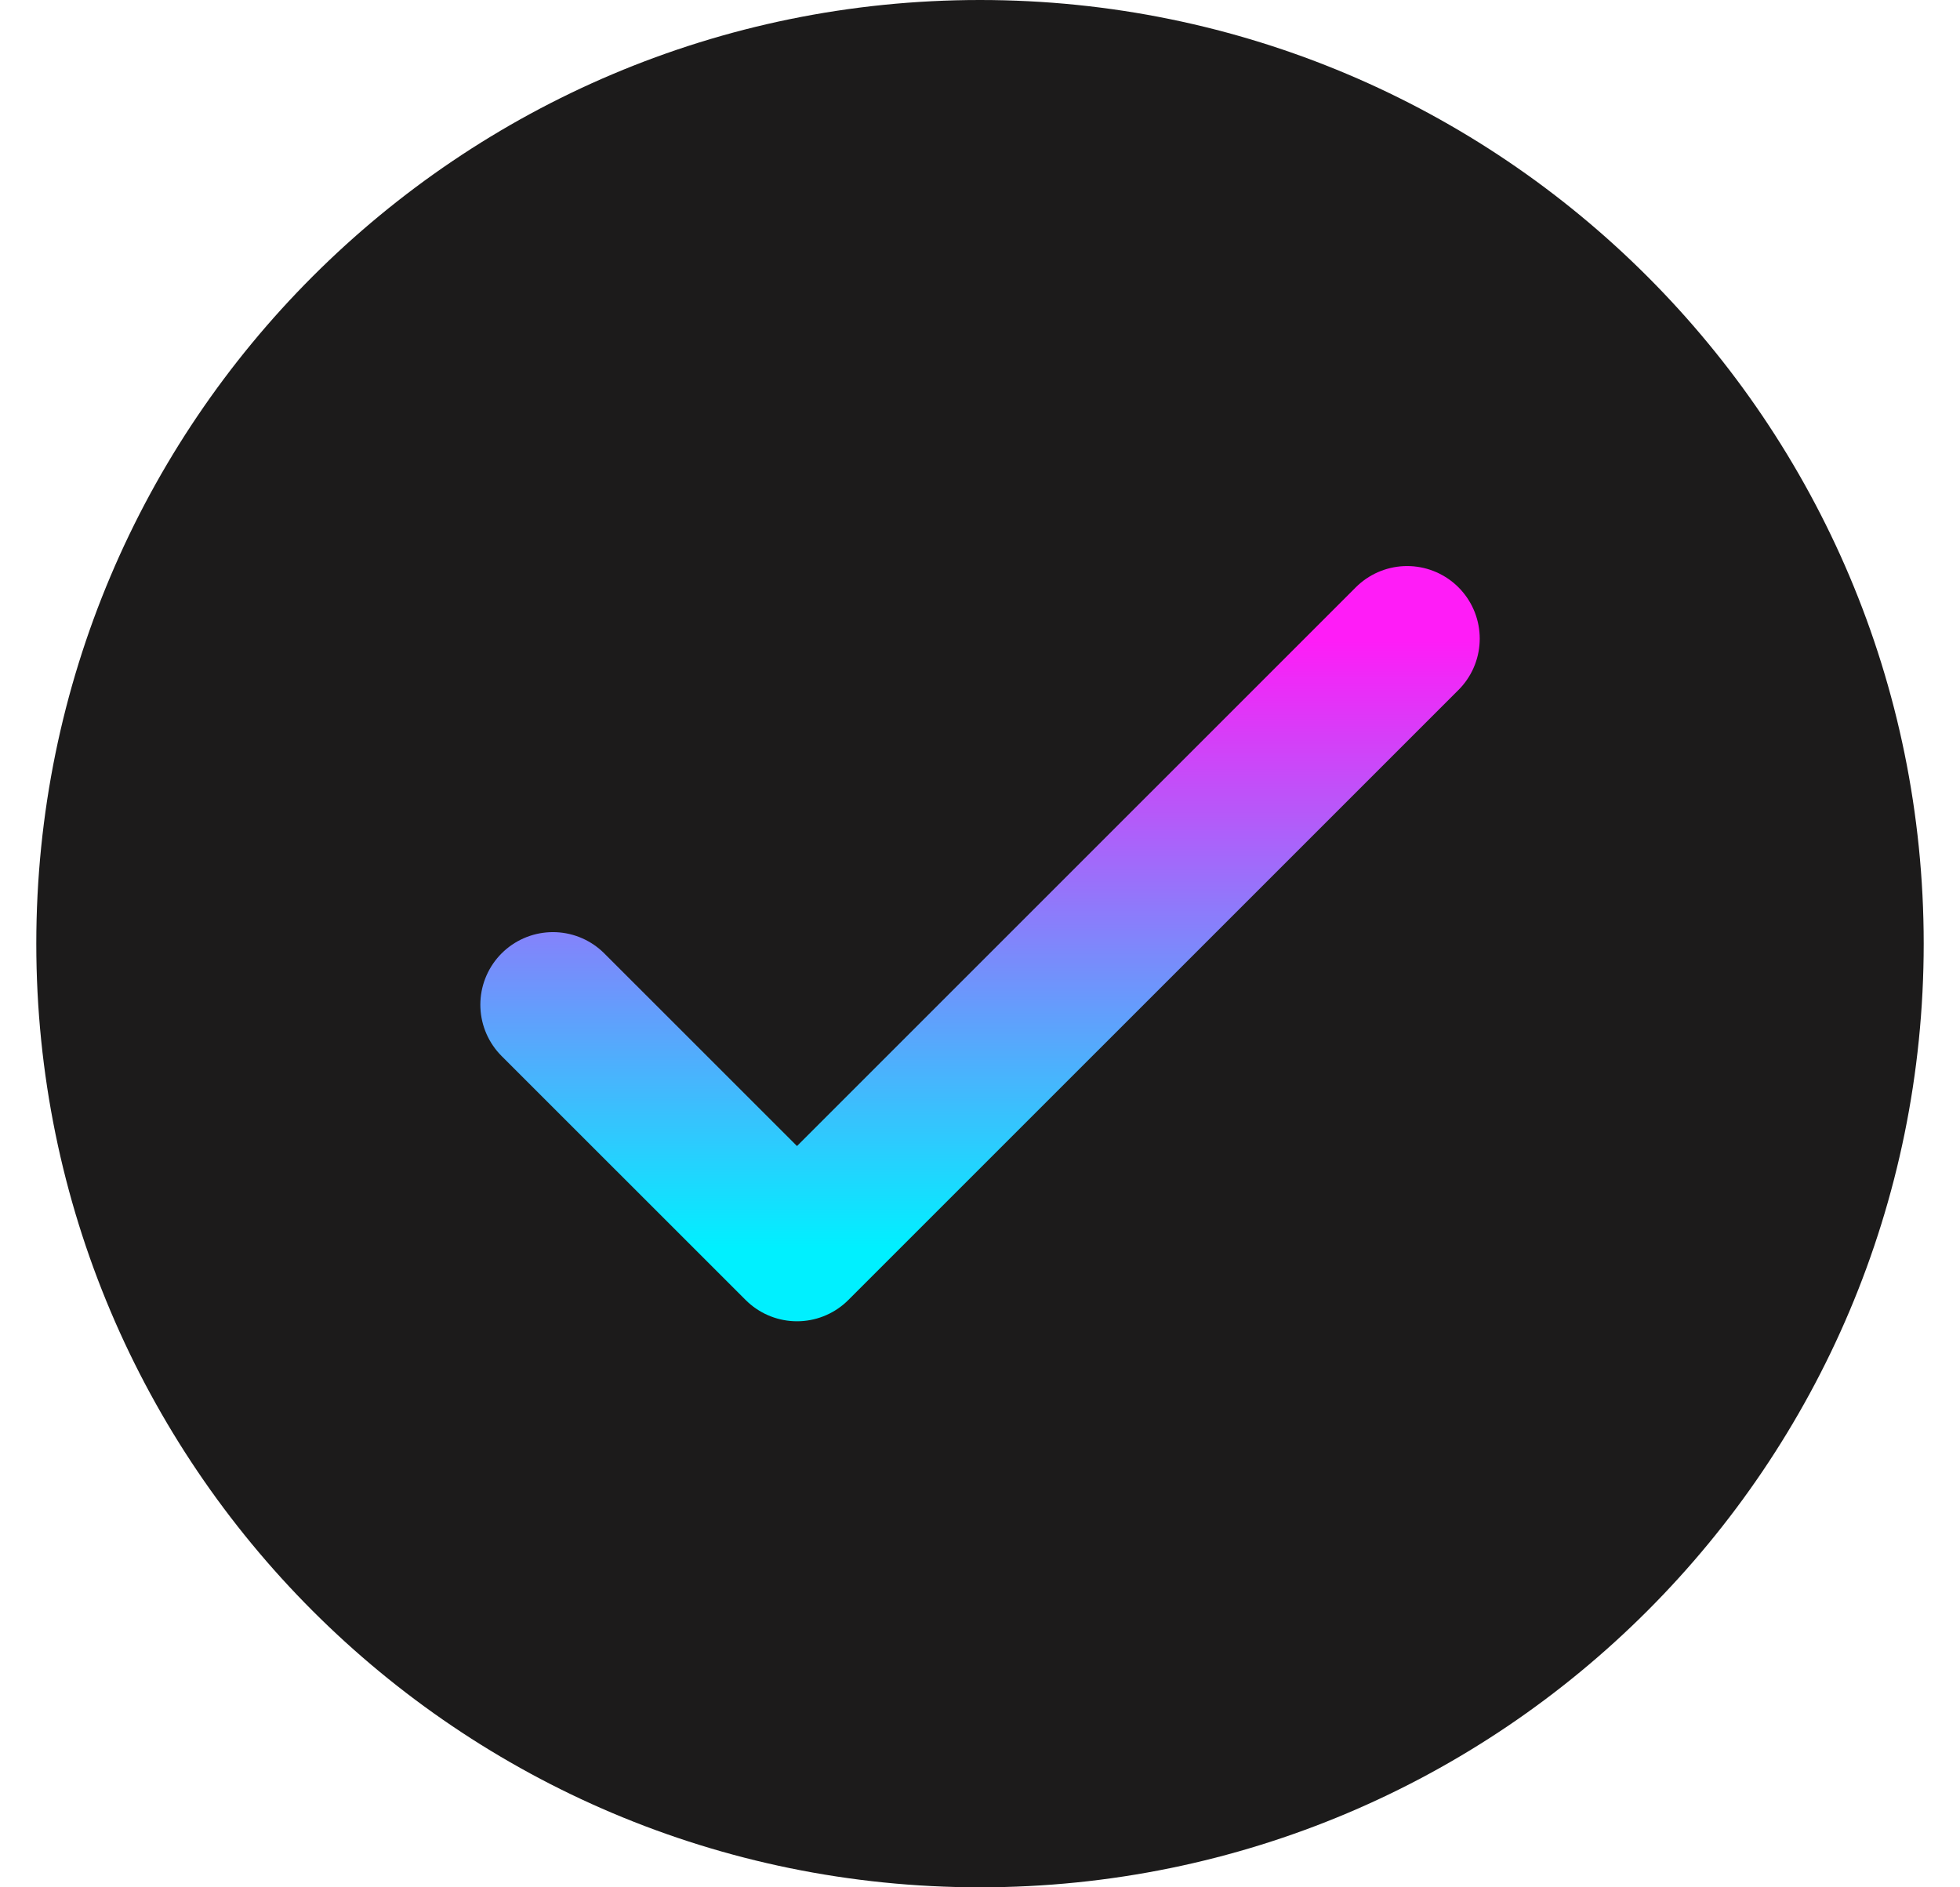 <svg width="27" height="26" viewBox="0 0 27 26" fill="none" xmlns="http://www.w3.org/2000/svg">
<g clip-path="url(#clip0_1122_194)">
<path d="M13.5 26C20.68 26 26.5 20.18 26.5 13C26.5 5.82 20.68 0 13.5 0C6.32 0 0.5 5.82 0.5 13C0.5 20.18 6.32 26 13.5 26Z" fill="#1C1B1B"/>
<path d="M7.617 13.841L10.979 17.202L19.384 8.798" stroke="url(#paint0_linear_1122_194)" stroke-width="2" stroke-linecap="round" stroke-linejoin="round"/>
</g>
<defs>
<linearGradient id="paint0_linear_1122_194" x1="13.5" y1="8.798" x2="13.5" y2="17.202" gradientUnits="userSpaceOnUse">
<stop stop-color="#FF1CF7"/>
<stop offset="1" stop-color="#00F0FF"/>
</linearGradient>
<clipPath id="clip0_1122_194">
<rect width="26" height="26" fill="white" transform="translate(0.5)"/>
</clipPath>
</defs>
</svg>
